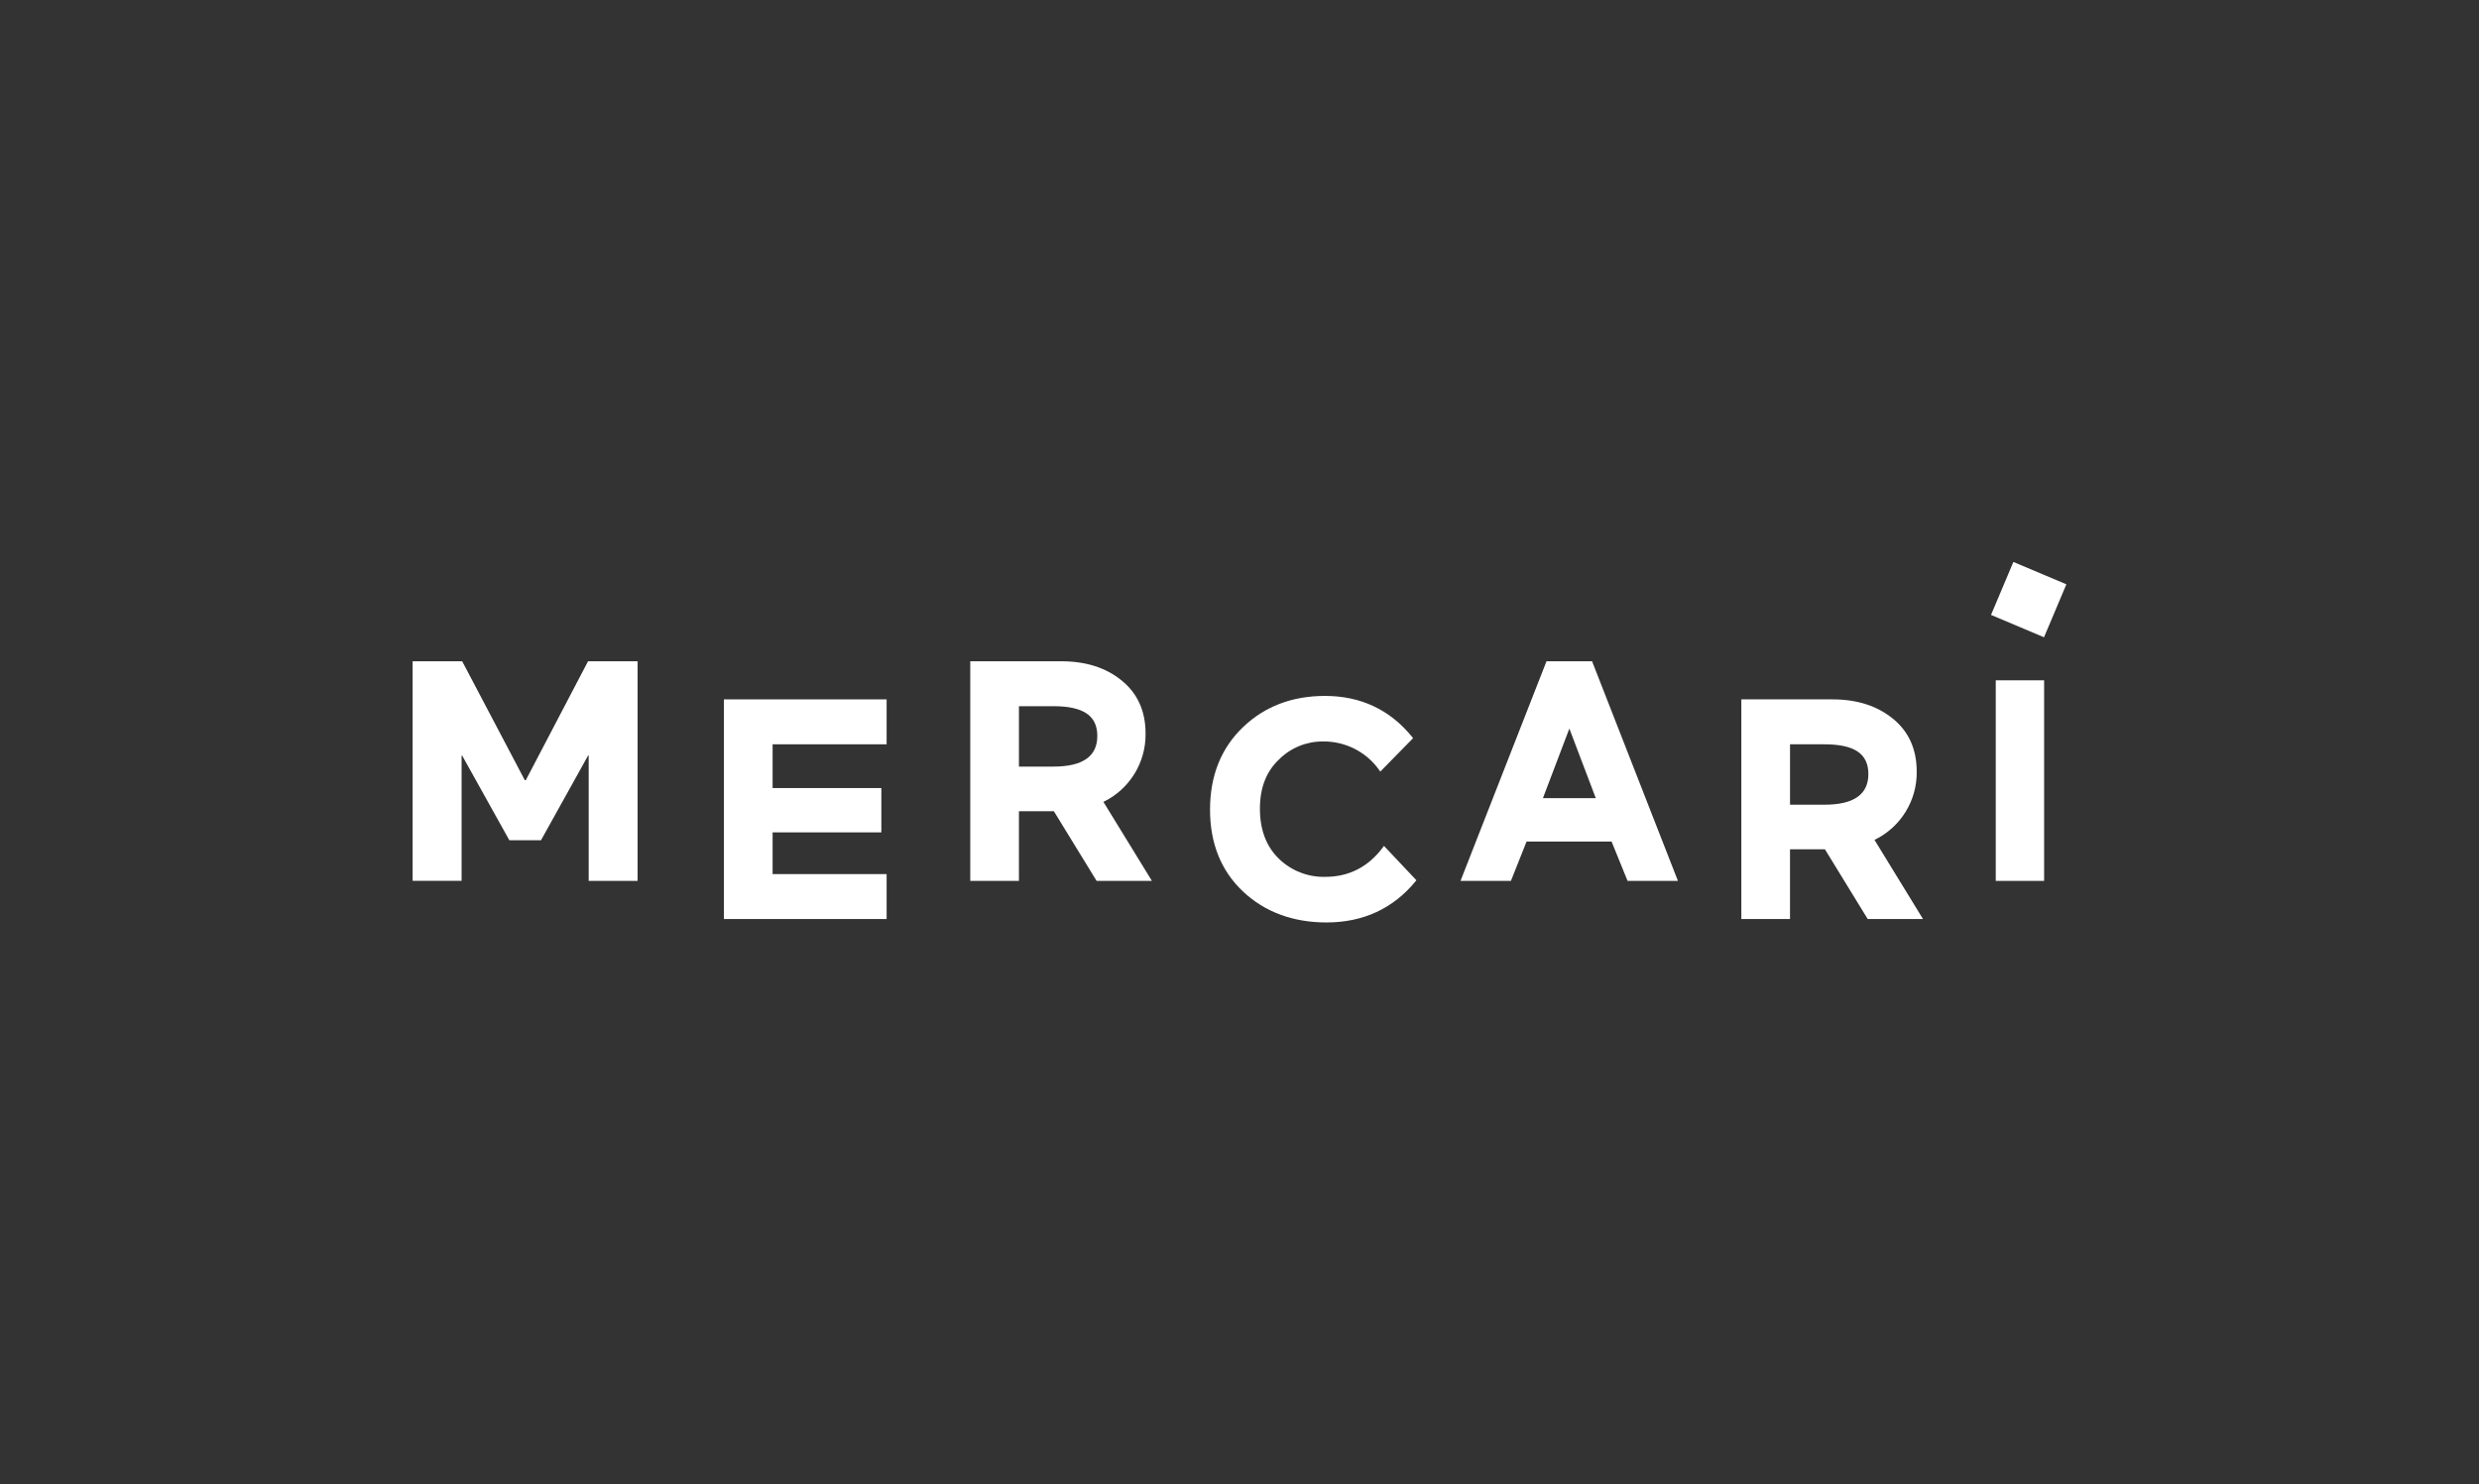 <svg version="1.1" xmlns="http://www.w3.org/2000/svg" xmlns:xlink="http://www.w3.org/1999/xlink" width="384" height="230" viewBox="0,0,384,230"><rect x="0" y="0" width="384" height="230" fill="#333333" stroke="none"/><g transform="translate(-48,-65)"><g data-paper-data="{&quot;isPaintingLayer&quot;:true}" fill-rule="nonzero" stroke="none" stroke-linecap="butt" stroke-linejoin="miter" stroke-miterlimit="10" stroke-dasharray="" stroke-dashoffset="0" style="mix-blend-mode: normal"><path d="M48,295v-230h384v230z" fill="none" stroke-width="0"/><g fill="#ffffff" stroke-width="1"><path d="M185.338,180.326h-17.66v6.78h16.844v6.865h-16.844v6.465h17.66v6.962h-25.2v-34.032h25.2z"/><path d="M218.921,189.247l7.511,12.242h-8.566l-6.622,-10.796h-5.41v10.796h-7.539v-34.028h14.101c3.79,0 6.933,0.998 9.337,2.97c2.469,1.984 3.717,4.747 3.717,8.214c0.071,4.503 -2.476,8.639 -6.529,10.602zM205.835,183.781h5.325c4.594,0 6.816,-1.608 6.816,-4.751c0,-3.143 -2.166,-4.61 -6.816,-4.61h-5.325z"/><path d="M262.375,196.063l5.026,5.329l-0.105,0.133c-3.479,4.25 -8.133,6.404 -13.83,6.404c-5.147,0 -9.543,-1.608 -12.929,-4.8c-3.386,-3.192 -5.103,-7.454 -5.103,-12.671c0,-5.289 1.733,-9.547 5.099,-12.78c3.366,-3.232 7.64,-4.848 12.711,-4.848c5.555,0 10.109,2.158 13.539,6.408l0.109,0.133l-5.083,5.184l-0.133,-0.19c-2,-2.855 -5.286,-4.532 -8.772,-4.477c-2.563,-0.014 -5.023,1.005 -6.824,2.828c-1.935,1.842 -2.917,4.343 -2.917,7.588c0,3.244 0.982,5.846 2.917,7.733c1.923,1.876 4.522,2.896 7.208,2.828c3.685,0 6.699,-1.56 8.966,-4.626z"/><path d="M294.662,167.583l13.252,33.907h-7.802l-2.477,-6.097h-13.168l-2.424,6.097h-7.806l0.101,-0.263l13.216,-33.765h7.079zM291.094,177.89l-4.093,10.78h8.19z"/><path d="M338.362,195.138l7.511,12.258h-8.566l-6.622,-10.8h-5.41v10.8h-7.539v-34.032h14.113c3.79,0 6.873,0.986 9.337,2.97c2.465,1.984 3.717,4.747 3.717,8.214c0.064,4.502 -2.487,8.632 -6.541,10.59zM325.276,189.684h5.325c4.586,0 6.812,-1.608 6.812,-4.751c0,-3.143 -2.162,-4.606 -6.812,-4.606h-5.325z"/><path d="M357.146,201.49v-31.078h7.491v31.078z"/><path d="M364.62,163.742l-8.208,-3.464l3.464,-8.208l8.208,3.464z"/><path d="M129.448,185.882l9.64,-18.42h7.677v34.028h-7.576v-19.43h-0.089l-7.301,13.135h-4.901l-7.305,-13.115h-0.093v19.394h-7.584v-34.012h7.677l9.697,18.42z"/></g></g></g></svg>